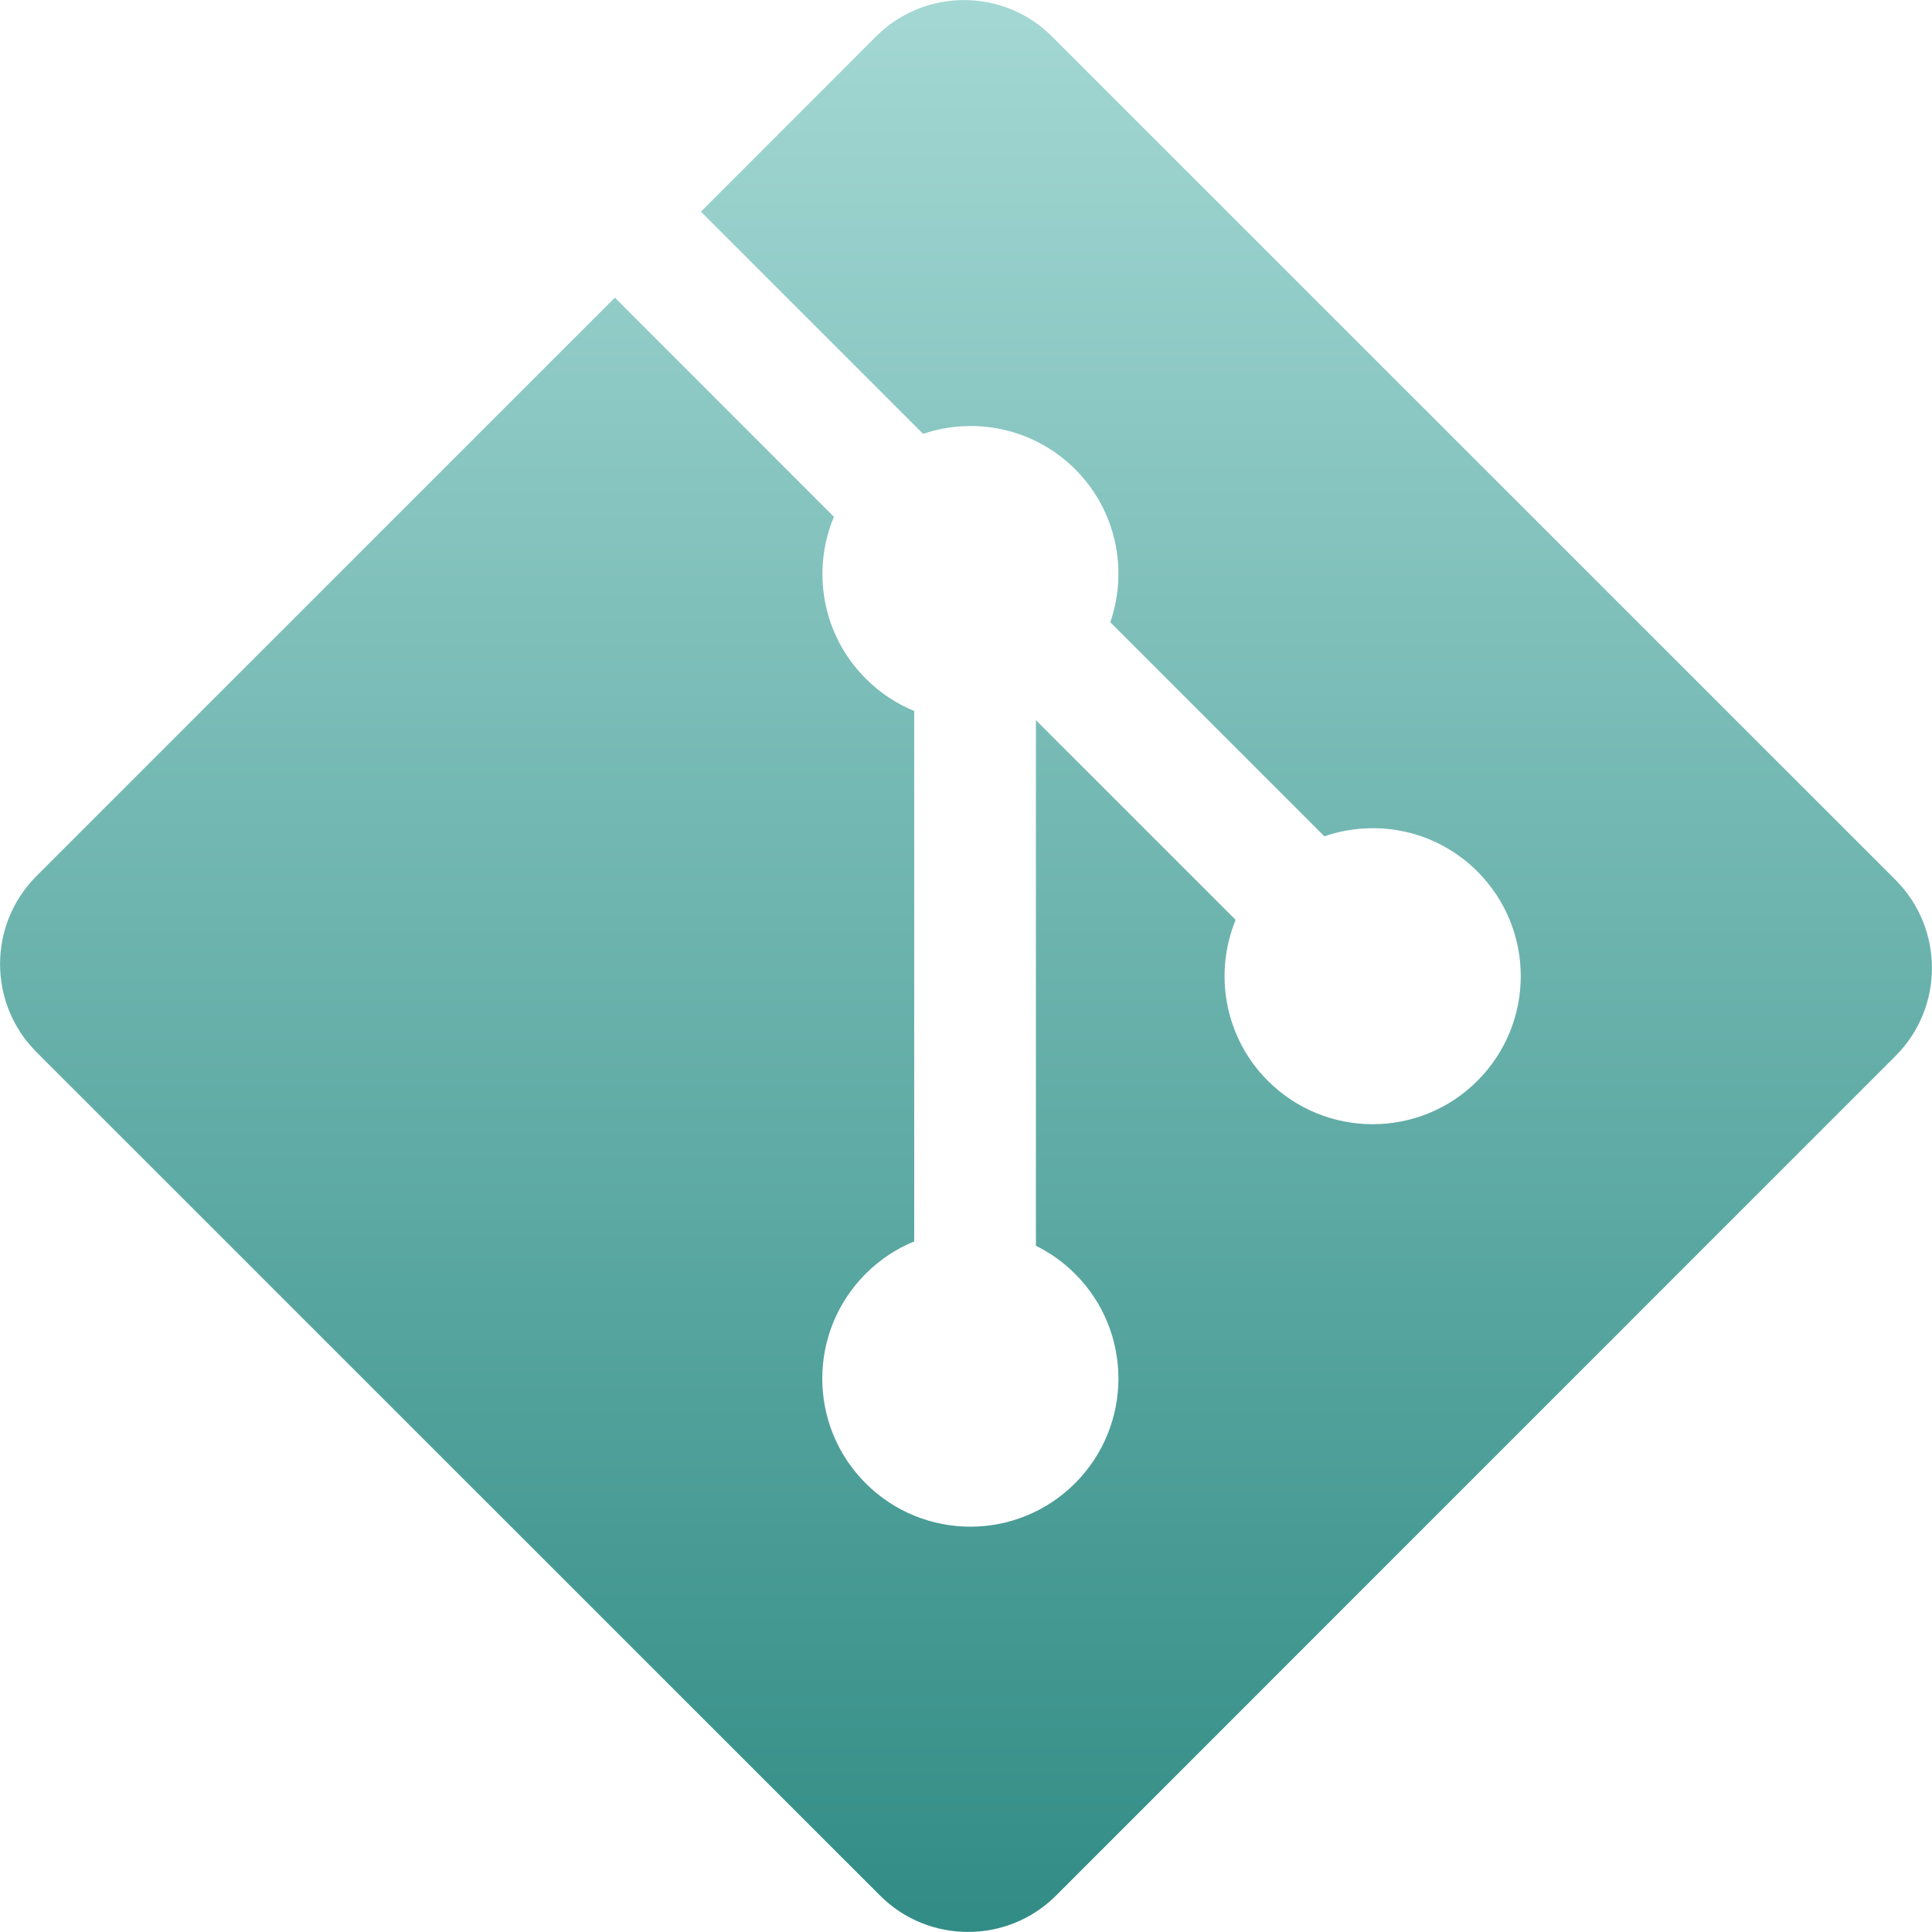 <svg xmlns="http://www.w3.org/2000/svg" width="16" height="16" version="1.1">
 <defs>
   <style id="current-color-scheme" type="text/css">
   .ColorScheme-Text { color: #e9ecf2; } .ColorScheme-Highlight { color:#5294e2; }
  </style>
  <linearGradient id="arrongin" x1="0%" x2="0%" y1="0%" y2="100%">
   <stop offset="0%" style="stop-color:#dd9b44; stop-opacity:1"/>
   <stop offset="100%" style="stop-color:#ad6c16; stop-opacity:1"/>
  </linearGradient>
  <linearGradient id="aurora" x1="0%" x2="0%" y1="0%" y2="100%">
   <stop offset="0%" style="stop-color:#09D4DF; stop-opacity:1"/>
   <stop offset="100%" style="stop-color:#9269F4; stop-opacity:1"/>
  </linearGradient>
  <linearGradient id="cyberneon" x1="0%" x2="0%" y1="0%" y2="100%">
    <stop offset="0" style="stop-color:#0abdc6; stop-opacity:1"/>
    <stop offset="1" style="stop-color:#ea00d9; stop-opacity:1"/>
  </linearGradient>
  <linearGradient id="fitdance" x1="0%" x2="0%" y1="0%" y2="100%">
   <stop offset="0%" style="stop-color:#1AD6AB; stop-opacity:1"/>
   <stop offset="100%" style="stop-color:#329DB6; stop-opacity:1"/>
  </linearGradient>
  <linearGradient id="oomox" x1="0%" x2="0%" y1="0%" y2="100%">
   <stop offset="0%" style="stop-color:#a4d8d4; stop-opacity:1"/>
   <stop offset="100%" style="stop-color:#318c85; stop-opacity:1"/>
  </linearGradient>
  <linearGradient id="rainblue" x1="0%" x2="0%" y1="0%" y2="100%">
   <stop offset="0%" style="stop-color:#00F260; stop-opacity:1"/>
   <stop offset="100%" style="stop-color:#0575E6; stop-opacity:1"/>
  </linearGradient>
  <linearGradient id="sunrise" x1="0%" x2="0%" y1="0%" y2="100%">
   <stop offset="0%" style="stop-color: #FF8501; stop-opacity:1"/>
   <stop offset="100%" style="stop-color: #FFCB01; stop-opacity:1"/>
  </linearGradient>
  <linearGradient id="telinkrin" x1="0%" x2="0%" y1="0%" y2="100%">
   <stop offset="0%" style="stop-color: #b2ced6; stop-opacity:1"/>
   <stop offset="100%" style="stop-color: #6da5b7; stop-opacity:1"/>
  </linearGradient>
  <linearGradient id="60spsycho" x1="0%" x2="0%" y1="0%" y2="100%">
   <stop offset="0%" style="stop-color: #df5940; stop-opacity:1"/>
   <stop offset="25%" style="stop-color: #d8d15f; stop-opacity:1"/>
   <stop offset="50%" style="stop-color: #e9882a; stop-opacity:1"/>
   <stop offset="100%" style="stop-color: #279362; stop-opacity:1"/>
  </linearGradient>
  <linearGradient id="90ssummer" x1="0%" x2="0%" y1="0%" y2="100%">
   <stop offset="0%" style="stop-color: #f618c7; stop-opacity:1"/>
   <stop offset="20%" style="stop-color: #94ffab; stop-opacity:1"/>
   <stop offset="50%" style="stop-color: #fbfd54; stop-opacity:1"/>
   <stop offset="100%" style="stop-color: #0f83ae; stop-opacity:1"/>
  </linearGradient>
 </defs>
 <path fill="url(#oomox)" class="ColorScheme-Text" d="M 15.698,7.287 8.712,0.302 c -0.402,-0.402 -1.055,-0.402 -1.457,0 L 5.805,1.753 7.645,3.593 c 0.428,-0.145 0.918,-0.047 1.259,0.293 0.343,0.343 0.439,0.837 0.291,1.267 l 1.773,1.773 c 0.429,-0.148 0.924,-0.052 1.267,0.291 0.479,0.479 0.479,1.255 0,1.734 -0.479,0.479 -1.255,0.479 -1.735,0 C 10.14,8.591 10.051,8.062 10.233,7.618 L 8.579,5.964 v 4.353 c 0.117,0.058 0.227,0.135 0.324,0.232 0.479,0.479 0.479,1.255 0,1.735 -0.479,0.479 -1.255,0.479 -1.734,0 -0.479,-0.479 -0.479,-1.255 0,-1.735 0.118,-0.118 0.255,-0.208 0.402,-0.268 V 5.888 C 7.426,5.828 7.288,5.74 7.17,5.62 6.807,5.258 6.72,4.725 6.906,4.28 L 5.092,2.465 0.302,7.255 c -0.402,0.403 -0.402,1.055 0,1.458 L 7.288,15.698 c 0.402,0.402 1.055,0.402 1.458,0 L 15.698,8.745 c 0.402,-0.402 0.402,-1.055 0,-1.458" clip-path="url(#a)"/>
</svg>
